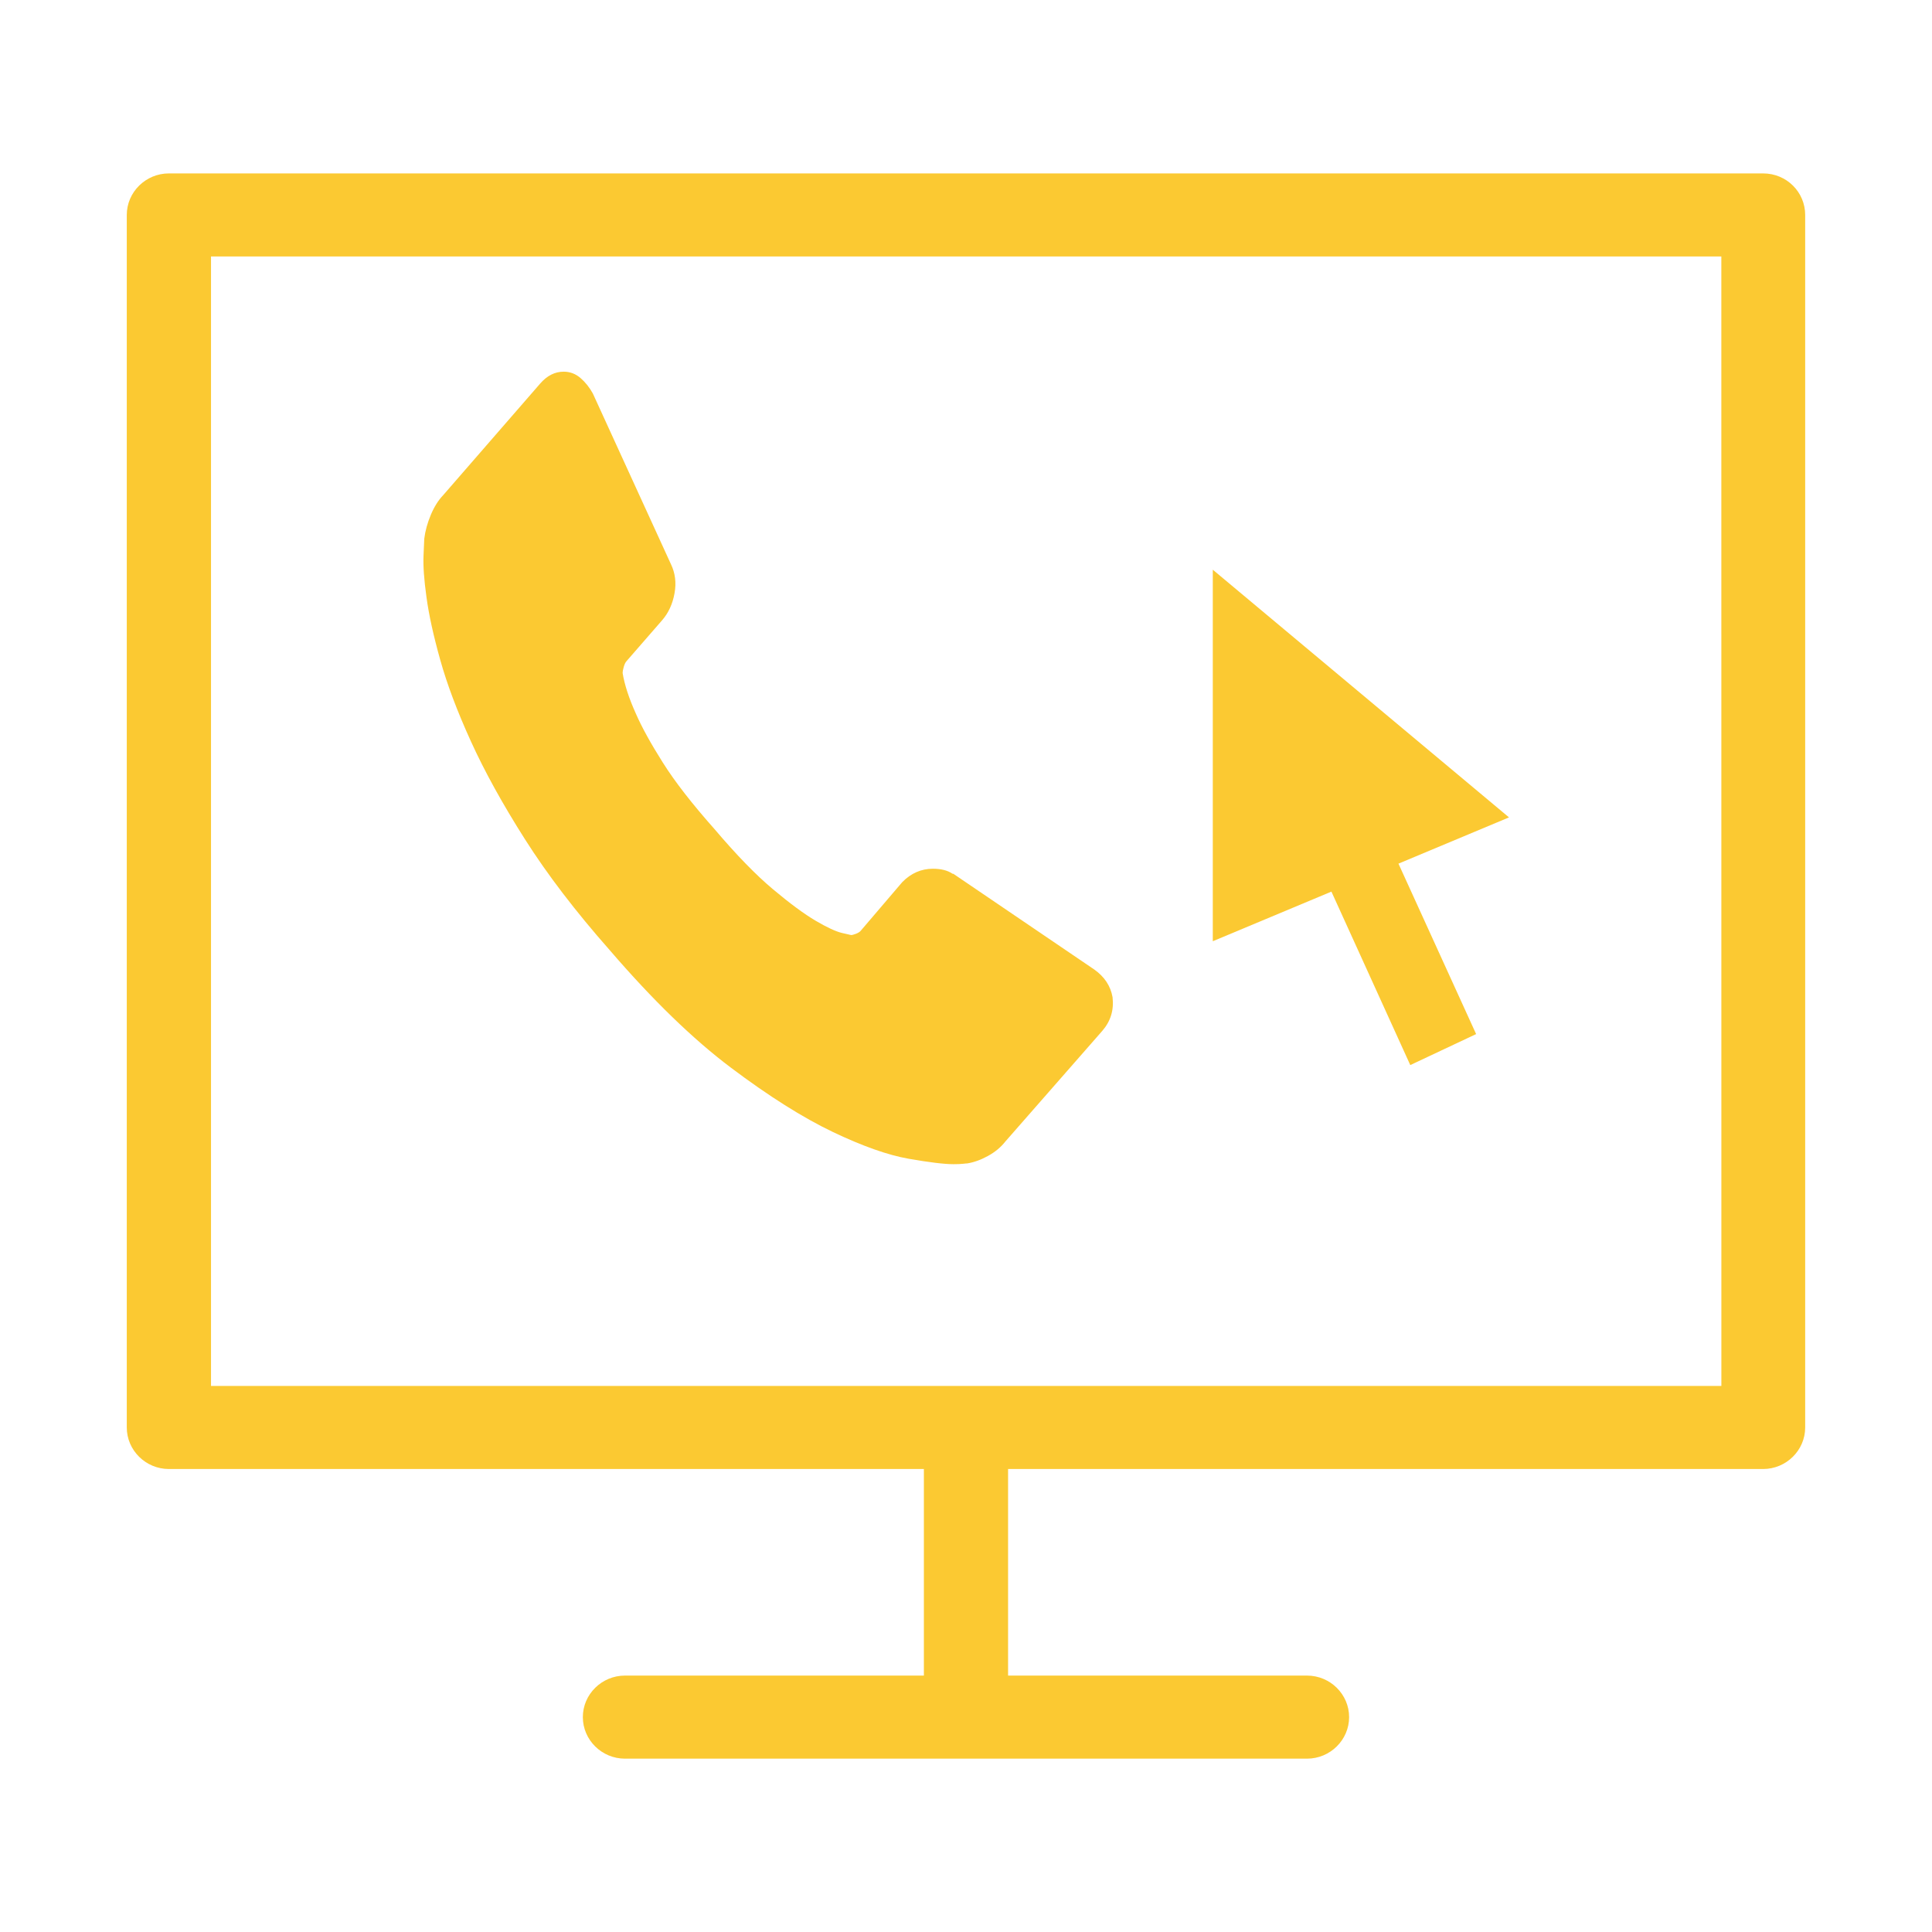 <?xml version="1.0" encoding="utf-8"?>
<!-- Generator: Adobe Illustrator 17.0.0, SVG Export Plug-In . SVG Version: 6.00 Build 0)  -->
<!DOCTYPE svg PUBLIC "-//W3C//DTD SVG 1.1//EN" "http://www.w3.org/Graphics/SVG/1.1/DTD/svg11.dtd">
<svg version="1.1" id="Capa_1" xmlns="http://www.w3.org/2000/svg" xmlns:xlink="http://www.w3.org/1999/xlink" x="0px" y="0px"
	 width="50px" height="50px" viewBox="0 0 50 50" enable-background="new 0 0 50 50" xml:space="preserve">
<g>
	<path fill="#FBC932" d="M45.629,4.488H4.371c-0.599,0-1.09,0.483-1.09,1.075v31.38c0,0.591,0.49,1.075,1.09,1.075H23.91v5.346
		h-7.736c-0.599,0-1.09,0.483-1.09,1.075c0,0.591,0.49,1.075,1.09,1.075h17.651c0.599,0,1.09-0.484,1.09-1.075
		s-0.49-1.075-1.09-1.075h-7.736v-5.346h19.539c0.599,0,1.09-0.483,1.09-1.075V5.563C46.718,4.971,46.237,4.488,45.629,4.488z
		 M44.549,35.868h-0.01H5.461V6.638h39.087L44.549,35.868L44.549,35.868z"/>
	<path fill="#FBC932" d="M11.394,17.08c0.176,0.631,0.441,1.333,0.794,2.108c0.352,0.775,0.818,1.619,1.398,2.532
		c0.579,0.912,1.31,1.869,2.192,2.868c1.109,1.289,2.154,2.303,3.136,3.042s1.862,1.293,2.635,1.663
		c0.775,0.37,1.43,0.601,1.965,0.695c0.536,0.094,0.923,0.141,1.162,0.141c0.101,0,0.182-0.003,0.245-0.01
		c0.063-0.008,0.101-0.01,0.113-0.01c0.176-0.029,0.356-0.094,0.538-0.195c0.183-0.101,0.331-0.225,0.444-0.369l2.513-2.868
		c0.214-0.247,0.303-0.537,0.264-0.869c-0.051-0.291-0.208-0.529-0.473-0.717l-3.647-2.477h-0.019
		c-0.126-0.087-0.296-0.131-0.51-0.131c-0.303,0-0.567,0.116-0.794,0.347l-1.077,1.261c-0.025,0.029-0.066,0.054-0.123,0.076
		s-0.098,0.032-0.123,0.032l-0.236-0.054c-0.157-0.037-0.384-0.141-0.68-0.315s-0.665-0.446-1.105-0.815
		c-0.441-0.369-0.945-0.887-1.511-1.554c-0.579-0.652-1.027-1.227-1.342-1.727c-0.315-0.499-0.548-0.923-0.699-1.271
		c-0.176-0.391-0.29-0.739-0.34-1.042c0-0.044,0.01-0.098,0.029-0.163s0.041-0.113,0.066-0.141l0.926-1.064
		c0.164-0.188,0.271-0.42,0.321-0.695c0.051-0.275,0.019-0.529-0.094-0.761l-2.019-4.413c-0.088-0.16-0.195-0.293-0.321-0.402
		c-0.126-0.108-0.27-0.163-0.434-0.163c-0.227,0-0.428,0.102-0.605,0.304l-2.512,2.89c-0.126,0.131-0.233,0.301-0.321,0.51
		c-0.088,0.21-0.145,0.416-0.17,0.619c0,0.029-0.006,0.174-0.019,0.434c-0.012,0.261,0.012,0.619,0.076,1.076
		C11.098,15.906,11.217,16.45,11.394,17.08z"/>
	<polygon fill="#FBC932" points="36.498,27.564 38.202,26.762 36.192,22.351 39.053,21.154 31.387,14.744 31.387,24.359 
		34.457,23.075 	"/>
</g>
</svg>
